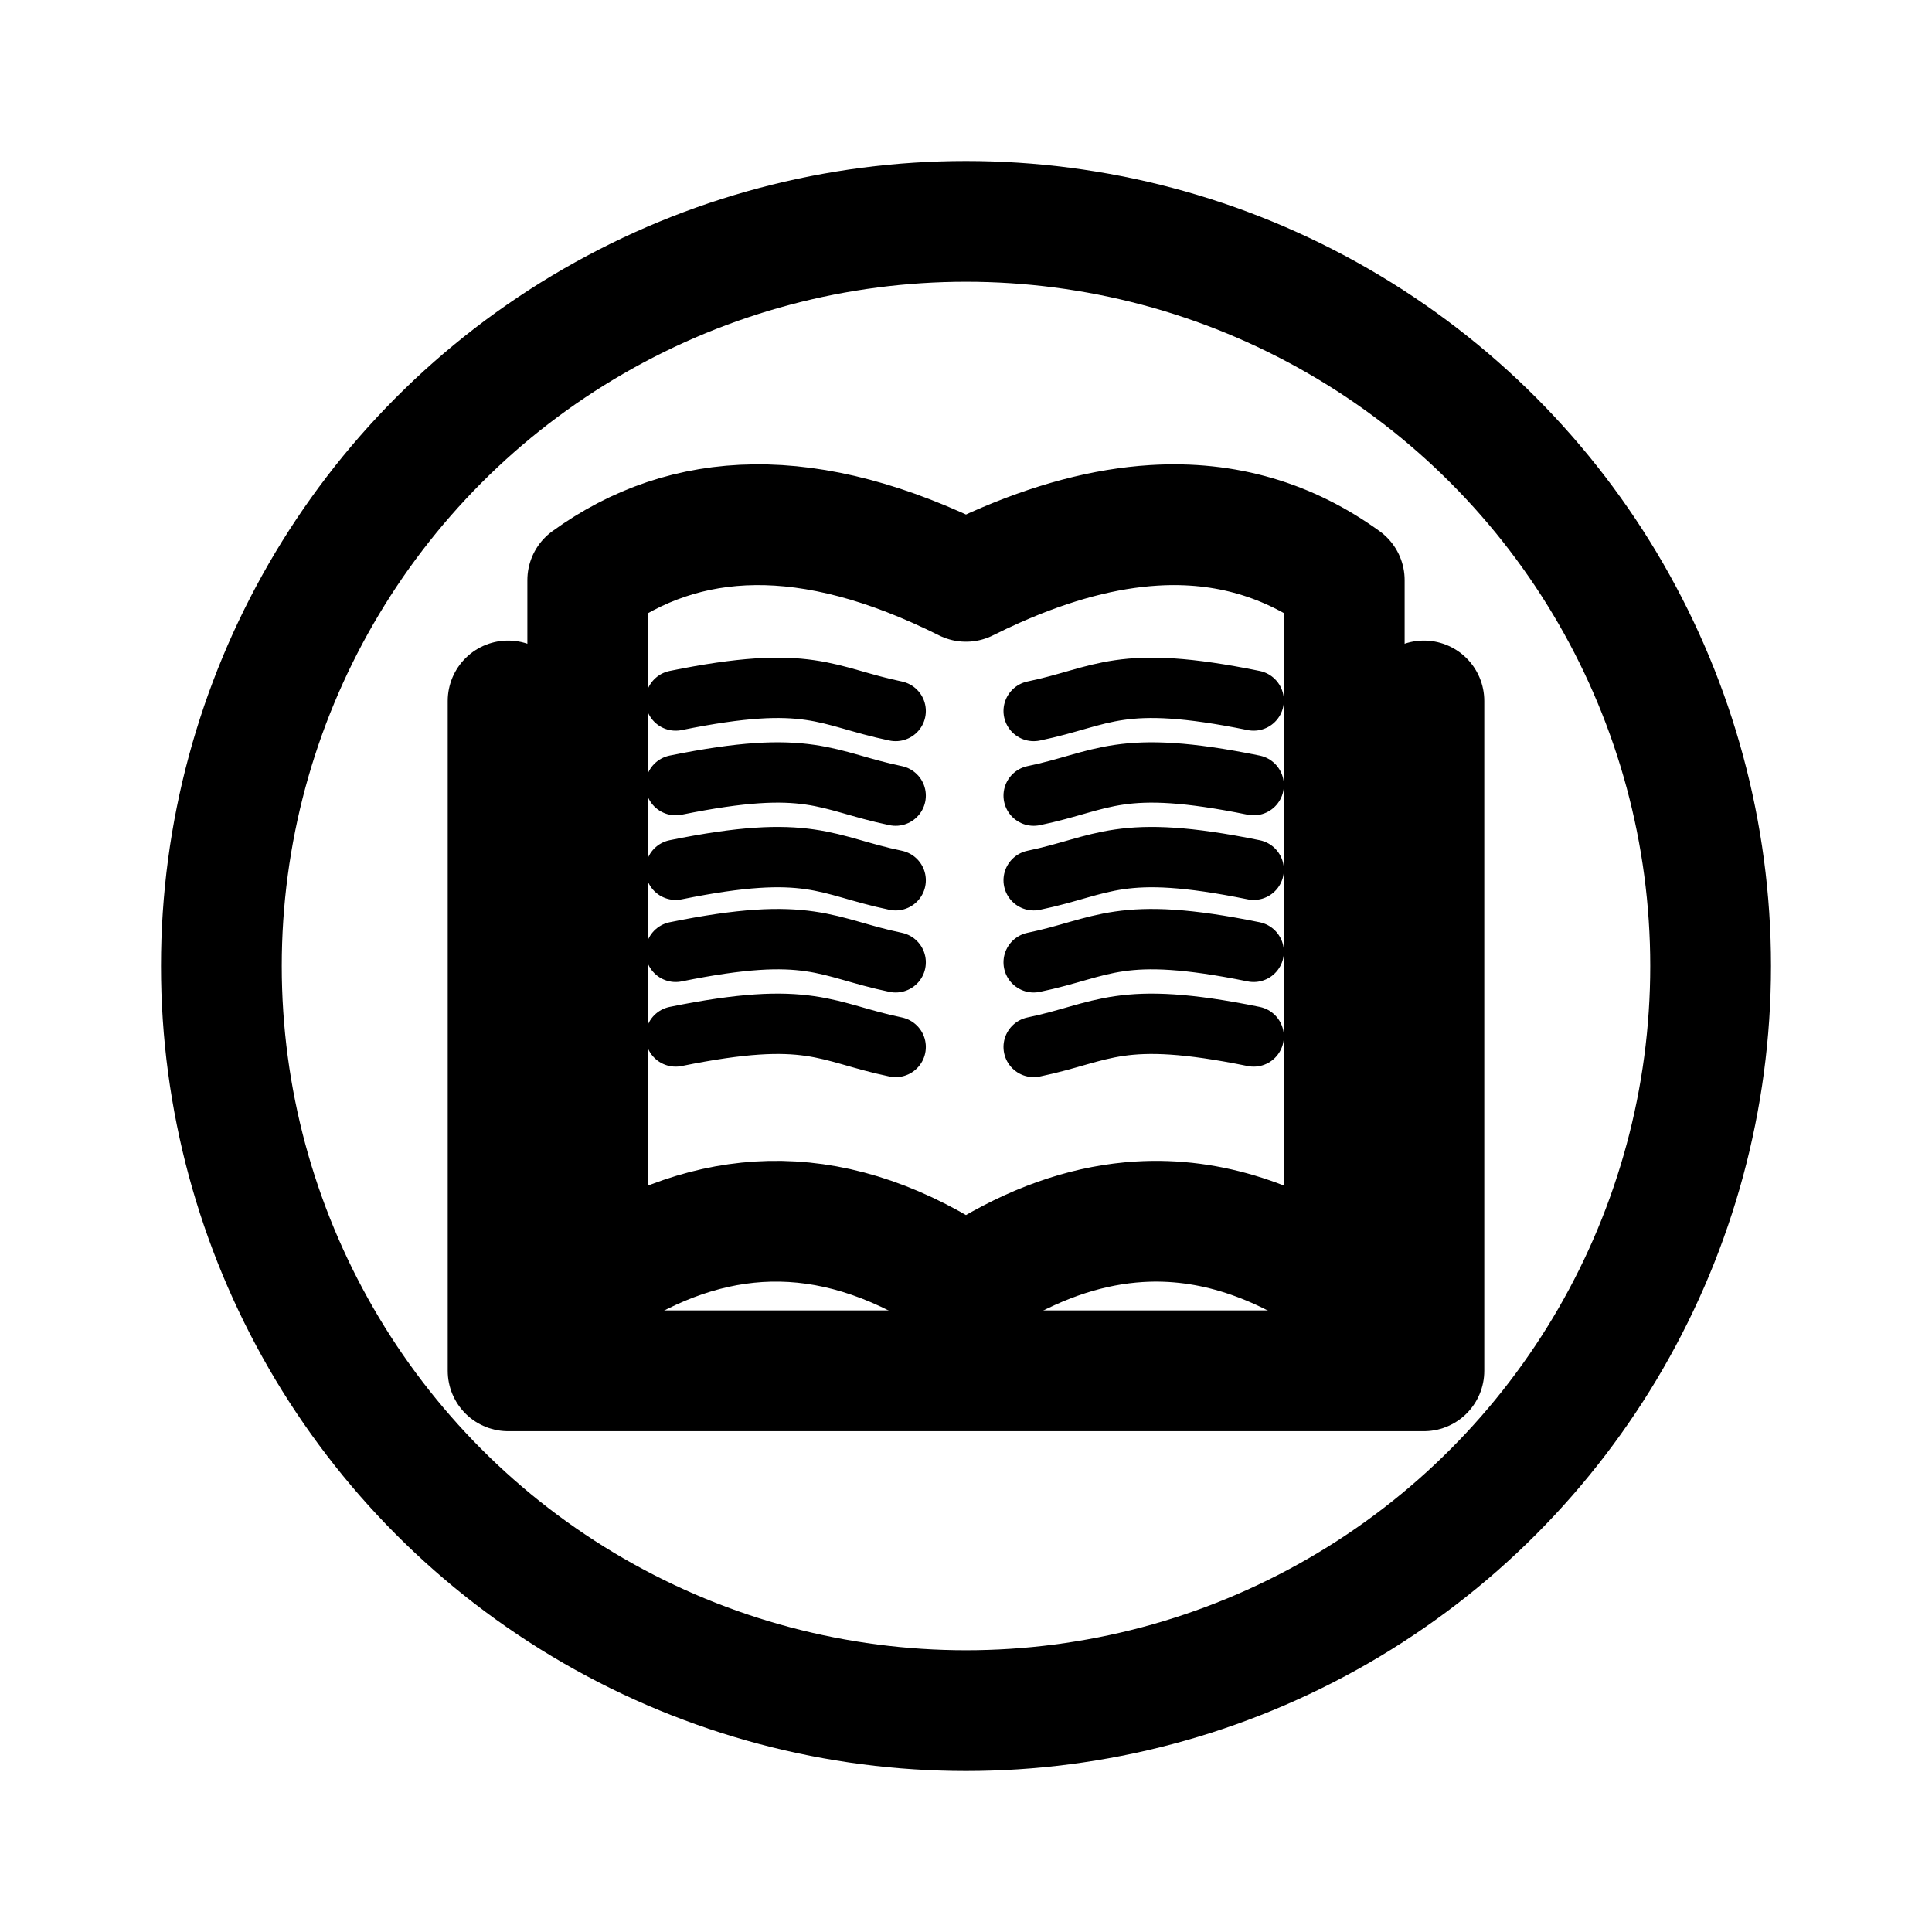 <?xml version="1.0" encoding="UTF-8" standalone="no"?>
<!-- Created with Inkscape (http://www.inkscape.org/) -->

<svg
   width="192"
   height="192"
   viewBox="0 0 192 192"
   version="1.1"
   id="svg5"
   xml:space="preserve"
   inkscape:version="1.3 (0e150ed6c4, 2023-07-21)"
   sodipodi:docname="lc.svg"
   inkscape:export-filename="sharik.png"
   inkscape:export-xdpi="96"
   inkscape:export-ydpi="96"
   xmlns:inkscape="http://www.inkscape.org/namespaces/inkscape"
   xmlns:sodipodi="http://sodipodi.sourceforge.net/DTD/sodipodi-0.dtd"
   xmlns="http://www.w3.org/2000/svg"
   xmlns:svg="http://www.w3.org/2000/svg"><sodipodi:namedview
     id="namedview7"
     pagecolor="#505050"
     bordercolor="#ffffff"
     borderopacity="1"
     inkscape:showpageshadow="0"
     inkscape:pageopacity="0"
     inkscape:pagecheckerboard="1"
     inkscape:deskcolor="#505050"
     inkscape:document-units="px"
     showgrid="true"
     inkscape:zoom="2"
     inkscape:cx="116.25"
     inkscape:cy="105.5"
     inkscape:window-width="1890"
     inkscape:window-height="504"
     inkscape:window-x="12"
     inkscape:window-y="558"
     inkscape:window-maximized="1"
     inkscape:current-layer="layer1"
     showguides="true"
     inkscape:lockguides="true"><sodipodi:guide
       position="16,176"
       orientation="160,0"
       id="guide1113"
       inkscape:locked="true" /><sodipodi:guide
       position="16,16"
       orientation="0,1"
       id="guide1115"
       inkscape:locked="true"
       inkscape:label="160"
       inkscape:color="rgb(0,134,229)" /><sodipodi:guide
       position="176,16"
       orientation="-160,0"
       id="guide1117"
       inkscape:locked="true" /><sodipodi:guide
       position="176,176"
       orientation="0,-160"
       id="guide1119"
       inkscape:locked="true" /><sodipodi:guide
       position="24,168"
       orientation="-1,0"
       id="guide1218"
       inkscape:locked="true"
       inkscape:label=""
       inkscape:color="rgb(229,165,10)" /><sodipodi:guide
       position="24,24"
       orientation="0,1"
       id="guide1220"
       inkscape:locked="true"
       inkscape:label=""
       inkscape:color="rgb(229,165,10)" /><sodipodi:guide
       position="168,24"
       orientation="-1,0"
       id="guide1222"
       inkscape:locked="true"
       inkscape:label=""
       inkscape:color="rgb(229,165,10)" /><sodipodi:guide
       position="37.068,168.07"
       orientation="0,1"
       id="guide1224"
       inkscape:locked="true"
       inkscape:label=""
       inkscape:color="rgb(229,165,10)" /><sodipodi:guide
       position="96,96"
       orientation="-1,0"
       id="guide5242"
       inkscape:locked="true"
       inkscape:label=""
       inkscape:color="rgb(0,134,229)" /><sodipodi:guide
       position="96,96"
       orientation="0,1"
       id="guide5244"
       inkscape:locked="true"
       inkscape:label=""
       inkscape:color="rgb(0,134,229)" /></sodipodi:namedview><defs
     id="defs2"><rect
       x="-88.896"
       y="37.373"
       width="86.714"
       height="102.166"
       id="rect2512" /><rect
       x="107.996"
       y="72.567"
       width="7.849"
       height="13.945"
       id="rect1587" /><rect
       x="107.996"
       y="61.649"
       width="53.78"
       height="39.27"
       id="rect1167" /><rect
       x="-88.896"
       y="37.373"
       width="86.714"
       height="102.166"
       id="rect2576" /><rect
       x="-88.896"
       y="37.373"
       width="86.714"
       height="102.166"
       id="rect2688" /></defs><g
     inkscape:label="logo"
     inkscape:groupmode="layer"
     id="layer1"
     style="display:inline"><circle
       style="display:inline;fill:none;stroke:#000000;stroke-width:12;stroke-linecap:square;stroke-miterlimit:6;stroke-dasharray:none"
       id="path774"
       cy="96"
       cx="96"
       r="74" /><path
       id="path1484"
       style="display:inline;fill:none;stroke:#000000;stroke-width:12;stroke-linecap:round;stroke-linejoin:round;stroke-miterlimit:6;stroke-dasharray:none"
       d="m 74.988,52.148 c -6.23,0.068 -11.721,1.99 -16.579,5.504 v 70.16 c 0.724,-0.498 1.45,-0.968 2.18,-1.413 10.951,-6.666 22.632,-7.216 35.41,1.413 0.852,-0.575 1.699,-1.109 2.541,-1.603 5.053,-2.967 9.936,-4.499 14.67,-4.791 7.101,-0.438 13.868,1.914 20.381,6.394 V 57.651 c -5.465,-3.953 -11.731,-5.892 -18.95,-5.441 -4.812,0.3 -10.049,1.661 -15.752,4.197 -0.95,0.423 -1.914,0.878 -2.891,1.366 -7.813,-3.907 -14.781,-5.694 -21.011,-5.626 z" /><g
       id="g1573"
       inkscape:label="text"
       transform="matrix(1.028,0,0,1.027,-2.667,-5.682)"
       style="stroke-width:5.839;stroke-dasharray:none"><path
         style="fill:none;stroke:#000000;stroke-width:5.839;stroke-linecap:round;stroke-linejoin:round;stroke-miterlimit:6;stroke-dasharray:none"
         d="m 67.914,73.318 c 13.017,-2.652 14.497,-0.385 21.264,1.016"
         id="path1552"
         sodipodi:nodetypes="cc" /><path
         style="fill:none;stroke:#000000;stroke-width:5.839;stroke-linecap:round;stroke-linejoin:round;stroke-miterlimit:6;stroke-dasharray:none"
         d="m 67.914,81.508 c 13.017,-2.652 14.497,-0.385 21.264,1.016"
         id="path1560"
         sodipodi:nodetypes="cc" /><path
         style="fill:none;stroke:#000000;stroke-width:5.839;stroke-linecap:round;stroke-linejoin:round;stroke-miterlimit:6;stroke-dasharray:none"
         d="m 67.914,89.698 c 13.017,-2.652 14.497,-0.385 21.264,1.016"
         id="path1562"
         sodipodi:nodetypes="cc" /><path
         style="fill:none;stroke:#000000;stroke-width:5.839;stroke-linecap:round;stroke-linejoin:round;stroke-miterlimit:6;stroke-dasharray:none"
         d="m 67.914,97.637 c 13.017,-2.652 14.497,-0.385 21.264,1.016"
         id="path1564"
         sodipodi:nodetypes="cc" /><path
         style="fill:none;stroke:#000000;stroke-width:5.839;stroke-linecap:round;stroke-linejoin:round;stroke-miterlimit:6;stroke-dasharray:none"
         d="m 67.914,105.827 c 13.017,-2.652 14.497,-0.385 21.264,1.016"
         id="path1566"
         sodipodi:nodetypes="cc" /></g><g
       id="g1585"
       inkscape:label="text"
       transform="matrix(-1.028,0,0,1.027,194.403,-5.682)"
       style="stroke-width:5.839;stroke-dasharray:none"><path
         style="fill:none;stroke:#000000;stroke-width:5.839;stroke-linecap:round;stroke-linejoin:round;stroke-miterlimit:6;stroke-dasharray:none"
         d="m 67.914,73.318 c 13.017,-2.652 14.497,-0.385 21.264,1.016"
         id="path1575"
         sodipodi:nodetypes="cc" /><path
         style="fill:none;stroke:#000000;stroke-width:5.839;stroke-linecap:round;stroke-linejoin:round;stroke-miterlimit:6;stroke-dasharray:none"
         d="m 67.914,81.508 c 13.017,-2.652 14.497,-0.385 21.264,1.016"
         id="path1577"
         sodipodi:nodetypes="cc" /><path
         style="fill:none;stroke:#000000;stroke-width:5.839;stroke-linecap:round;stroke-linejoin:round;stroke-miterlimit:6;stroke-dasharray:none"
         d="m 67.914,89.698 c 13.017,-2.652 14.497,-0.385 21.264,1.016"
         id="path1579"
         sodipodi:nodetypes="cc" /><path
         style="fill:none;stroke:#000000;stroke-width:5.839;stroke-linecap:round;stroke-linejoin:round;stroke-miterlimit:6;stroke-dasharray:none"
         d="m 67.914,97.637 c 13.017,-2.652 14.497,-0.385 21.264,1.016"
         id="path1581"
         sodipodi:nodetypes="cc" /><path
         style="fill:none;stroke:#000000;stroke-width:5.839;stroke-linecap:round;stroke-linejoin:round;stroke-miterlimit:6;stroke-dasharray:none"
         d="m 67.914,105.827 c 13.017,-2.652 14.497,-0.385 21.264,1.016"
         id="path1583"
         sodipodi:nodetypes="cc" /></g><path
       style="fill:none;fill-opacity:1;stroke:#000000;stroke-width:12;stroke-linecap:round;stroke-linejoin:round;stroke-miterlimit:6;stroke-dasharray:none;stroke-opacity:1;paint-order:normal"
       d="M 50.494,69.659 V 136.229 H 141.506 V 69.659"
       id="path1701" /></g><g
     inkscape:groupmode="layer"
     id="layer3"
     inkscape:label="guide"
     style="display:none"><ellipse
       style="display:inline;fill:none;stroke:#a49de3;stroke-width:0.43;stroke-dasharray:none;stroke-opacity:1"
       id="path1961"
       cx="96"
       cy="96"
       rx="79.785"
       ry="79.785" /></g></svg>
